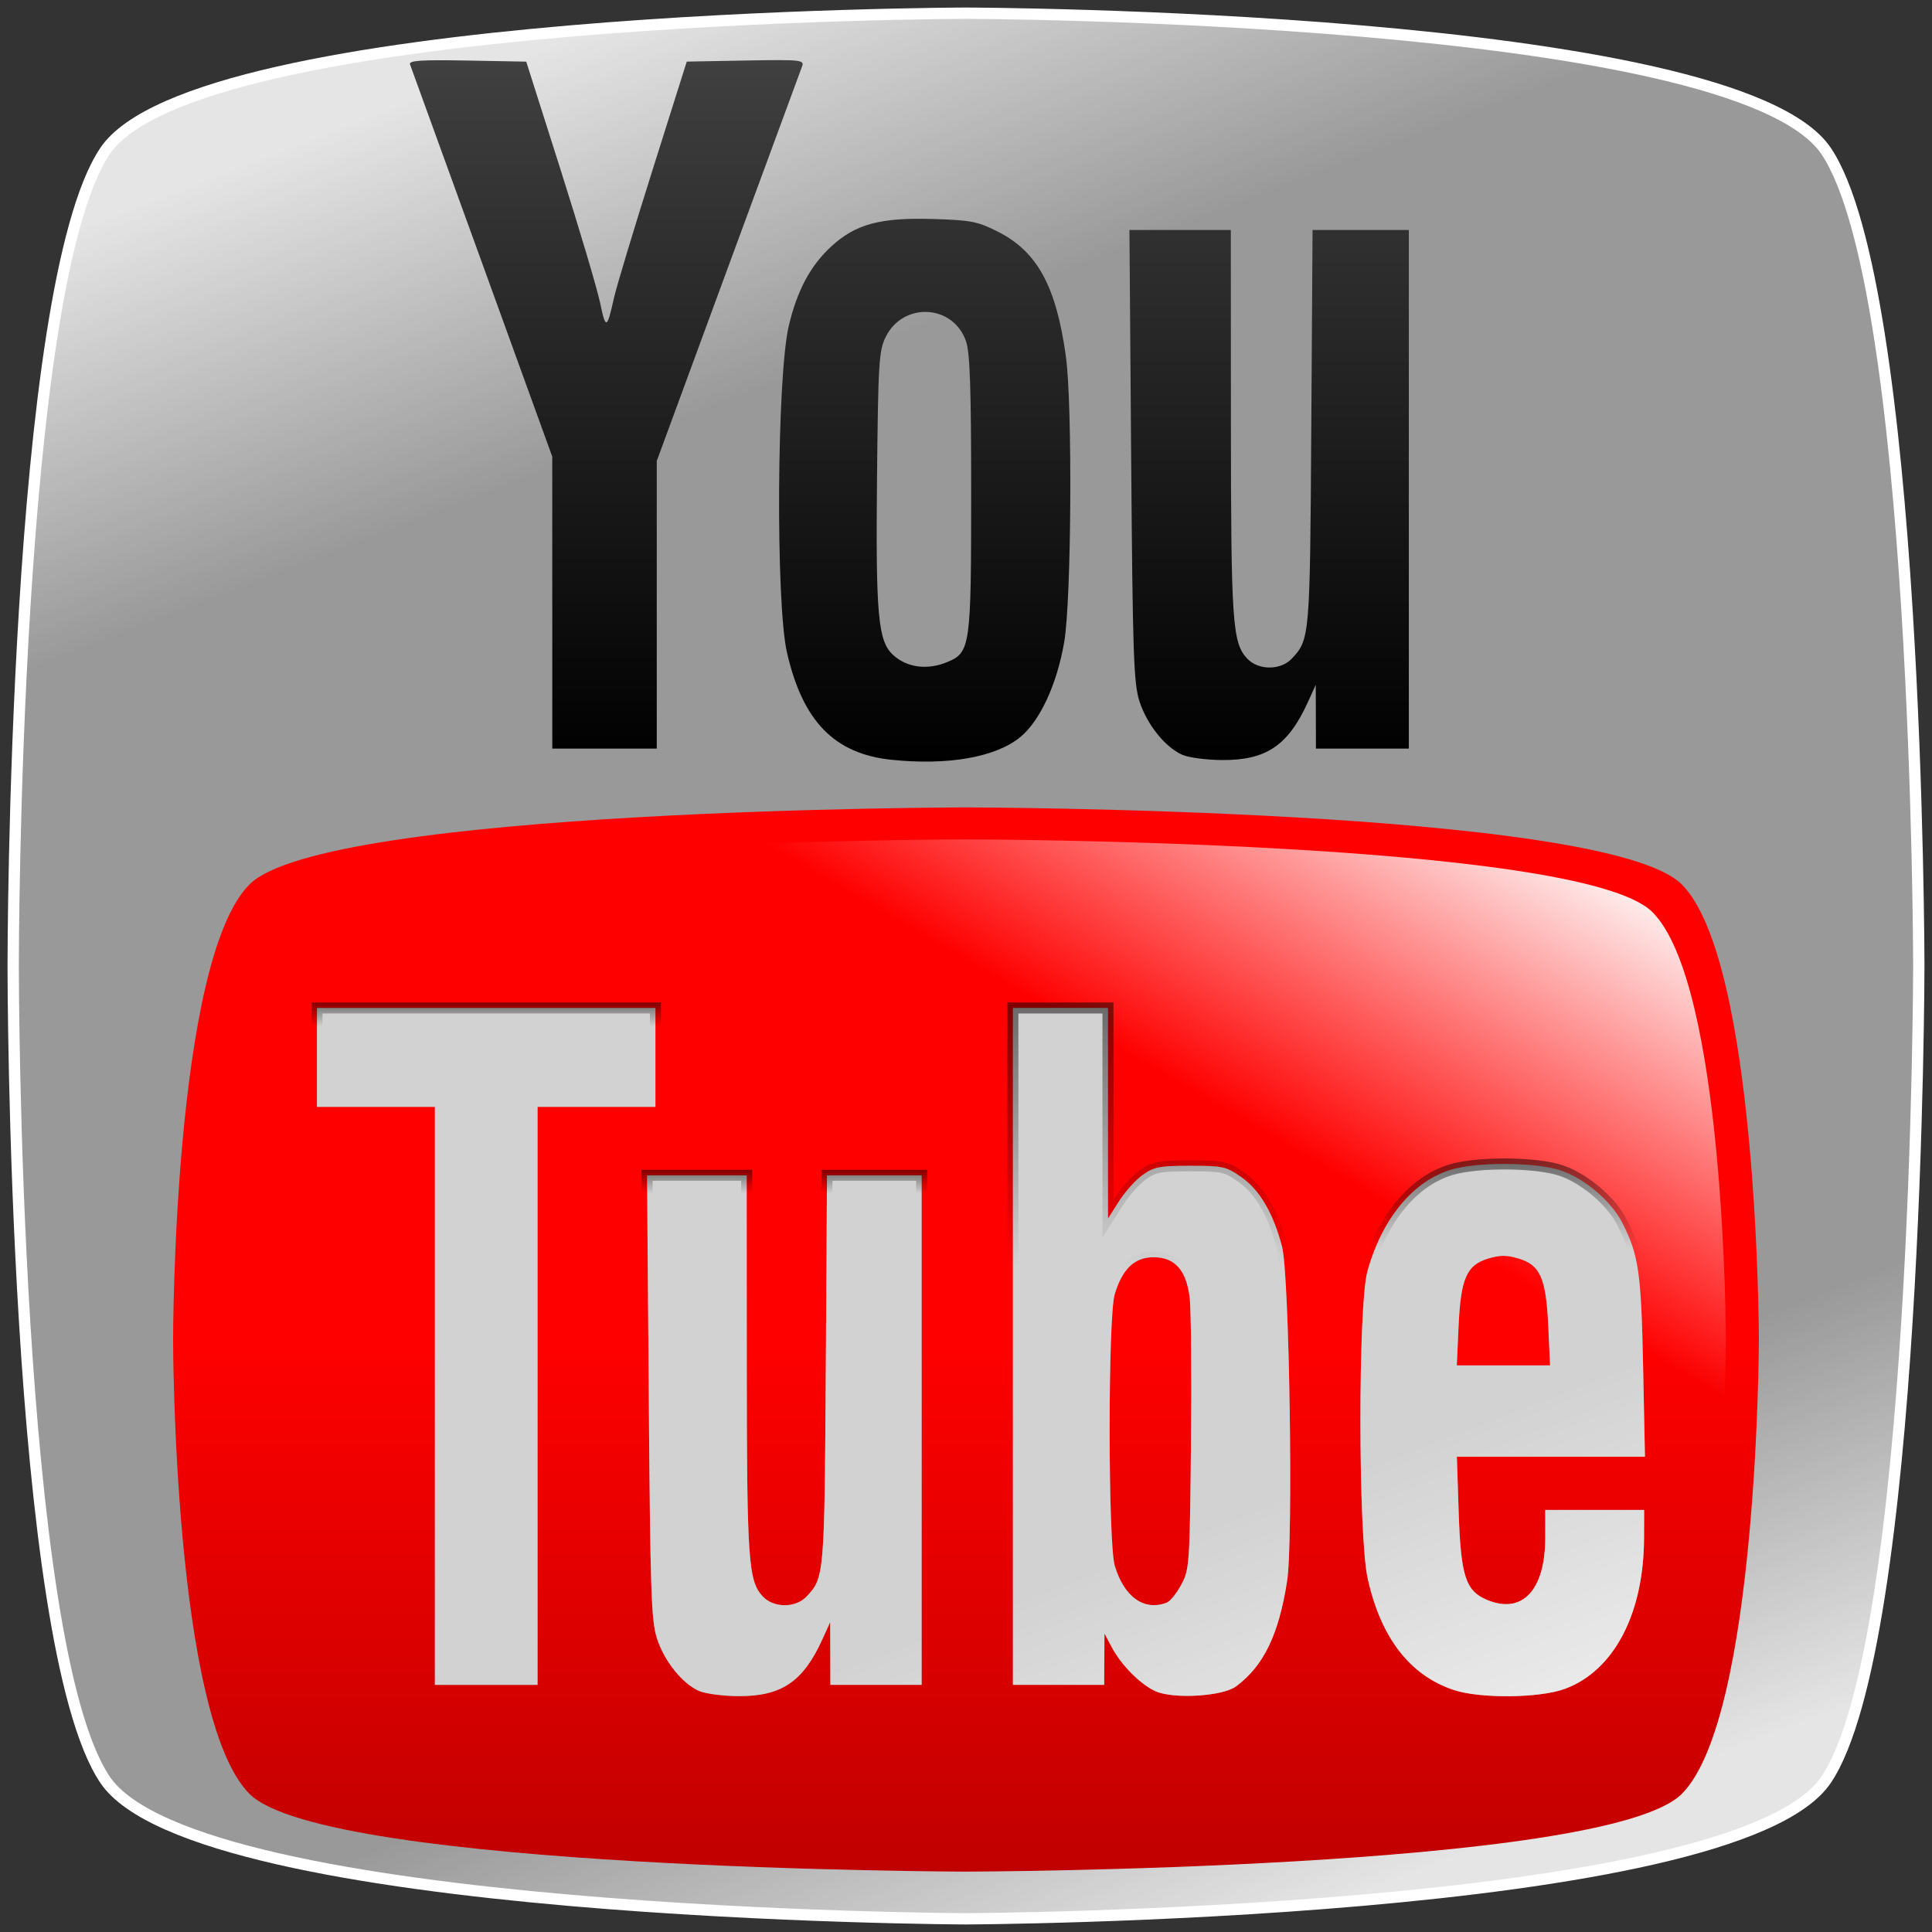 <?xml version="1.0" encoding="UTF-8" standalone="no"?>
<!-- Created with Inkscape (http://www.inkscape.org/) -->

<svg
   xmlns:dc="http://purl.org/dc/elements/1.1/"
   xmlns:cc="http://creativecommons.org/ns#"
   xmlns:rdf="http://www.w3.org/1999/02/22-rdf-syntax-ns#"
   xmlns:svg="http://www.w3.org/2000/svg"
   xmlns="http://www.w3.org/2000/svg"
   xmlns:xlink="http://www.w3.org/1999/xlink"
   xmlns:sodipodi="http://sodipodi.sourceforge.net/DTD/sodipodi-0.dtd"
   xmlns:inkscape="http://www.inkscape.org/namespaces/inkscape"
   version="1.0"
   width="512"
   height="512"
   id="svg2"
   inkscape:version="0.48.2 r9819"
   sodipodi:docname="YouTubeIcon.svg">
  <rect width="100%" height="100%" fill="#333333" stroke="none"/>
  <sodipodi:namedview
     pagecolor="#ffffff"
     bordercolor="#666666"
     borderopacity="1"
     objecttolerance="10"
     gridtolerance="10"
     guidetolerance="10"
     inkscape:pageopacity="0"
     inkscape:pageshadow="2"
     inkscape:window-width="1680"
     inkscape:window-height="1001"
     id="namedview3157"
     showgrid="false"
     inkscape:zoom="1.5322896"
     inkscape:cx="281.4521"
     inkscape:cy="256"
     inkscape:window-x="0"
     inkscape:window-y="0"
     inkscape:window-maximized="0"
     inkscape:current-layer="svg2" />
  <defs
     id="defs4">
    <linearGradient
       id="linearGradient4002">
      <stop
         id="stop4004"
         offset="0"
         style="stop-color:#ffffff;stop-opacity:1;" />
      <stop
         style="stop-color:#ffffff;stop-opacity:0.749;"
         offset="0.2"
         id="stop4006" />
      <stop
         id="stop4008"
         offset="0.8"
         style="stop-color:#ffffff;stop-opacity:0.749;" />
      <stop
         id="stop4010"
         offset="1"
         style="stop-color:#ffffff;stop-opacity:1;" />
    </linearGradient>
    <linearGradient
       id="linearGradient4061">
      <stop
         style="stop-color:#ffffff;stop-opacity:0.875;"
         offset="0"
         id="stop4063" />
      <stop
         id="stop3990"
         offset="0.2"
         style="stop-color:#ffffff;stop-opacity:0.498;" />
      <stop
         style="stop-color:#ffffff;stop-opacity:0.498;"
         offset="0.8"
         id="stop3992" />
      <stop
         style="stop-color:#ffffff;stop-opacity:0.875;"
         offset="1"
         id="stop4065" />
    </linearGradient>
    <linearGradient
       id="linearGradient14049">
      <stop
         style="stop-color:#000000;stop-opacity:1"
         offset="0"
         id="stop14051" />
      <stop
         style="stop-color:#404040;stop-opacity:1"
         offset="1"
         id="stop14053" />
    </linearGradient>
    <linearGradient
       id="linearGradient14036">
      <stop
         style="stop-color:#000000;stop-opacity:0.502"
         offset="0"
         id="stop14038" />
      <stop
         style="stop-color:#000000;stop-opacity:0"
         offset="1"
         id="stop14040" />
    </linearGradient>
    <linearGradient
       id="linearGradient13059">
      <stop
         style="stop-color:#000000;stop-opacity:0.502"
         offset="0"
         id="stop13061" />
      <stop
         style="stop-color:#000000;stop-opacity:0"
         offset="1"
         id="stop13063" />
    </linearGradient>
    <linearGradient
       id="linearGradient12082">
      <stop
         style="stop-color:#000000;stop-opacity:0.502"
         offset="0"
         id="stop12084" />
      <stop
         style="stop-color:#000000;stop-opacity:0"
         offset="1"
         id="stop12086" />
    </linearGradient>
    <linearGradient
       id="linearGradient12058">
      <stop
         style="stop-color:#000000;stop-opacity:0.502"
         offset="0"
         id="stop12060" />
      <stop
         style="stop-color:#000000;stop-opacity:0"
         offset="1"
         id="stop12062" />
    </linearGradient>
    <linearGradient
       id="linearGradient10108">
      <stop
         style="stop-color:#000000;stop-opacity:0.502"
         offset="0"
         id="stop10110" />
      <stop
         style="stop-color:#ffffff;stop-opacity:0"
         offset="1"
         id="stop10112" />
    </linearGradient>
    <linearGradient
       id="linearGradient8038">
      <stop
         style="stop-color:#ff0000;stop-opacity:1"
         offset="0"
         id="stop8040" />
      <stop
         style="stop-color:#c00000;stop-opacity:1"
         offset="1"
         id="stop8042" />
    </linearGradient>
    <linearGradient
       id="linearGradient7053">
      <stop
         style="stop-color:#ffffff;stop-opacity:1"
         offset="0"
         id="stop7055" />
      <stop
         style="stop-color:#ffffff;stop-opacity:0"
         offset="1"
         id="stop7057" />
    </linearGradient>
    <linearGradient
       x1="423.166"
       y1="623.013"
       x2="413.597"
       y2="639.588"
       id="linearGradient7059"
       xlink:href="#linearGradient7053"
       gradientUnits="userSpaceOnUse"
       gradientTransform="matrix(1.632,0,0,1.632,-289.132,-505.709)" />
    <linearGradient
       x1="395.263"
       y1="646.209"
       x2="395.263"
       y2="670.381"
       id="linearGradient8044"
       xlink:href="#linearGradient8038"
       gradientUnits="userSpaceOnUse"
       gradientTransform="matrix(1.632,0,0,1.632,-289.132,-505.709)" />
    <linearGradient
       x1="365.532"
       y1="630.901"
       x2="365.532"
       y2="632.009"
       id="linearGradient12064"
       xlink:href="#linearGradient12058"
       gradientUnits="userSpaceOnUse"
       gradientTransform="matrix(1.632,0,0,1.632,-289.132,-505.709)" />
    <linearGradient
       x1="387.012"
       y1="638.501"
       x2="387.012"
       y2="639.594"
       id="linearGradient12088"
       xlink:href="#linearGradient12082"
       gradientUnits="userSpaceOnUse"
       gradientTransform="matrix(1.632,0,0,1.632,-289.132,-505.709)" />
    <linearGradient
       x1="403.692"
       y1="630.901"
       x2="403.692"
       y2="642.897"
       id="linearGradient13065"
       xlink:href="#linearGradient13059"
       gradientUnits="userSpaceOnUse"
       gradientTransform="matrix(1.632,0,0,1.632,-289.132,-505.709)" />
    <linearGradient
       x1="419.641"
       y1="637.985"
       x2="419.641"
       y2="642.139"
       id="linearGradient14042"
       xlink:href="#linearGradient14036"
       gradientUnits="userSpaceOnUse"
       gradientTransform="matrix(1.632,0,0,1.632,-289.132,-505.709)" />
    <linearGradient
       x1="205.411"
       y1="646.992"
       x2="205.411"
       y2="615.118"
       id="linearGradient14055"
       xlink:href="#linearGradient14049"
       gradientUnits="userSpaceOnUse" />
    <linearGradient
       x1="205.411"
       y1="646.992"
       x2="205.411"
       y2="615.118"
       id="linearGradient14057"
       xlink:href="#linearGradient14049"
       gradientUnits="userSpaceOnUse" />
    <linearGradient
       x1="205.411"
       y1="646.992"
       x2="205.411"
       y2="615.118"
       id="linearGradient14059"
       xlink:href="#linearGradient14049"
       gradientUnits="userSpaceOnUse" />
    <linearGradient
       x1="205.411"
       y1="646.992"
       x2="205.411"
       y2="615.118"
       id="linearGradient14061"
       xlink:href="#linearGradient14049"
       gradientUnits="userSpaceOnUse" />
    <linearGradient
       inkscape:collect="always"
       xlink:href="#linearGradient12058"
       id="linearGradient3166"
       gradientUnits="userSpaceOnUse"
       gradientTransform="matrix(1.632,0,0,1.632,-503.865,-582.089)"
       x1="365.532"
       y1="630.901"
       x2="365.532"
       y2="632.009" />
    <linearGradient
       inkscape:collect="always"
       xlink:href="#linearGradient14036"
       id="linearGradient3169"
       gradientUnits="userSpaceOnUse"
       gradientTransform="matrix(1.632,0,0,1.632,-503.865,-582.089)"
       x1="419.641"
       y1="637.985"
       x2="419.641"
       y2="642.139" />
    <linearGradient
       inkscape:collect="always"
       xlink:href="#linearGradient13059"
       id="linearGradient3172"
       gradientUnits="userSpaceOnUse"
       gradientTransform="matrix(1.632,0,0,1.632,-503.865,-582.089)"
       x1="403.692"
       y1="630.901"
       x2="403.692"
       y2="642.897" />
    <linearGradient
       inkscape:collect="always"
       xlink:href="#linearGradient12082"
       id="linearGradient3175"
       gradientUnits="userSpaceOnUse"
       gradientTransform="matrix(1.632,0,0,1.632,-503.865,-582.089)"
       x1="387.012"
       y1="638.501"
       x2="387.012"
       y2="639.594" />
    <linearGradient
       inkscape:collect="always"
       xlink:href="#linearGradient7053"
       id="linearGradient3178"
       gradientUnits="userSpaceOnUse"
       gradientTransform="matrix(1.632,0,0,1.632,-503.865,-582.089)"
       x1="423.166"
       y1="623.013"
       x2="413.597"
       y2="639.588" />
    <linearGradient
       inkscape:collect="always"
       xlink:href="#linearGradient8038"
       id="linearGradient3181"
       gradientUnits="userSpaceOnUse"
       gradientTransform="matrix(1.632,0,0,1.632,-503.865,-582.089)"
       x1="395.263"
       y1="646.209"
       x2="395.263"
       y2="670.381" />
    <linearGradient
       inkscape:collect="always"
       xlink:href="#linearGradient14049"
       id="linearGradient3183"
       gradientUnits="userSpaceOnUse"
       x1="205.411"
       y1="646.992"
       x2="205.411"
       y2="615.118" />
    <linearGradient
       inkscape:collect="always"
       xlink:href="#linearGradient14049"
       id="linearGradient3185"
       gradientUnits="userSpaceOnUse"
       x1="205.411"
       y1="646.992"
       x2="205.411"
       y2="615.118" />
    <linearGradient
       inkscape:collect="always"
       xlink:href="#linearGradient14049"
       id="linearGradient3187"
       gradientUnits="userSpaceOnUse"
       x1="205.411"
       y1="646.992"
       x2="205.411"
       y2="615.118" />
    <linearGradient
       inkscape:collect="always"
       xlink:href="#linearGradient14049"
       id="linearGradient3189"
       gradientUnits="userSpaceOnUse"
       x1="205.411"
       y1="646.992"
       x2="205.411"
       y2="615.118" />
    <linearGradient
       inkscape:collect="always"
       xlink:href="#linearGradient8038"
       id="linearGradient3973"
       gradientUnits="userSpaceOnUse"
       gradientTransform="matrix(1.632,0,0,1.632,-503.865,-582.089)"
       x1="395.263"
       y1="646.209"
       x2="395.263"
       y2="670.381" />
    <linearGradient
       inkscape:collect="always"
       xlink:href="#linearGradient7053"
       id="linearGradient3975"
       gradientUnits="userSpaceOnUse"
       gradientTransform="matrix(1.632,0,0,1.632,-503.865,-582.089)"
       x1="423.166"
       y1="623.013"
       x2="413.597"
       y2="639.588" />
    <linearGradient
       inkscape:collect="always"
       xlink:href="#linearGradient12082"
       id="linearGradient3977"
       gradientUnits="userSpaceOnUse"
       gradientTransform="matrix(1.632,0,0,1.632,-503.865,-582.089)"
       x1="387.012"
       y1="638.501"
       x2="387.012"
       y2="639.594" />
    <linearGradient
       inkscape:collect="always"
       xlink:href="#linearGradient13059"
       id="linearGradient3979"
       gradientUnits="userSpaceOnUse"
       gradientTransform="matrix(1.632,0,0,1.632,-503.865,-582.089)"
       x1="403.692"
       y1="630.901"
       x2="403.692"
       y2="642.897" />
    <linearGradient
       inkscape:collect="always"
       xlink:href="#linearGradient14036"
       id="linearGradient3981"
       gradientUnits="userSpaceOnUse"
       gradientTransform="matrix(1.632,0,0,1.632,-503.865,-582.089)"
       x1="419.641"
       y1="637.985"
       x2="419.641"
       y2="642.139" />
    <linearGradient
       inkscape:collect="always"
       xlink:href="#linearGradient12058"
       id="linearGradient3983"
       gradientUnits="userSpaceOnUse"
       gradientTransform="matrix(1.632,0,0,1.632,-503.865,-582.089)"
       x1="365.532"
       y1="630.901"
       x2="365.532"
       y2="632.009" />
    <linearGradient
       inkscape:collect="always"
       xlink:href="#linearGradient14049"
       id="linearGradient3985"
       gradientUnits="userSpaceOnUse"
       x1="205.411"
       y1="646.992"
       x2="205.411"
       y2="615.118" />
    <linearGradient
       inkscape:collect="always"
       xlink:href="#linearGradient14049"
       id="linearGradient3987"
       gradientUnits="userSpaceOnUse"
       x1="205.411"
       y1="646.992"
       x2="205.411"
       y2="615.118" />
    <linearGradient
       inkscape:collect="always"
       xlink:href="#linearGradient14049"
       id="linearGradient3989"
       gradientUnits="userSpaceOnUse"
       x1="205.411"
       y1="646.992"
       x2="205.411"
       y2="615.118" />
    <linearGradient
       inkscape:collect="always"
       xlink:href="#linearGradient14049"
       id="linearGradient3991"
       gradientUnits="userSpaceOnUse"
       x1="205.411"
       y1="646.992"
       x2="205.411"
       y2="615.118" />
    <linearGradient
       inkscape:collect="always"
       xlink:href="#linearGradient12058"
       id="linearGradient3998"
       gradientUnits="userSpaceOnUse"
       gradientTransform="matrix(5.834,0,0,5.834,-2050.006,-3415.073)"
       x1="365.532"
       y1="630.901"
       x2="365.532"
       y2="632.009" />
    <linearGradient
       inkscape:collect="always"
       xlink:href="#linearGradient14036"
       id="linearGradient4001"
       gradientUnits="userSpaceOnUse"
       gradientTransform="matrix(5.834,0,0,5.834,-2050.006,-3415.073)"
       x1="419.641"
       y1="637.985"
       x2="419.641"
       y2="642.139" />
    <linearGradient
       inkscape:collect="always"
       xlink:href="#linearGradient13059"
       id="linearGradient4004"
       gradientUnits="userSpaceOnUse"
       gradientTransform="matrix(5.834,0,0,5.834,-2050.006,-3415.073)"
       x1="403.692"
       y1="630.901"
       x2="403.692"
       y2="642.897" />
    <linearGradient
       inkscape:collect="always"
       xlink:href="#linearGradient12082"
       id="linearGradient4007"
       gradientUnits="userSpaceOnUse"
       gradientTransform="matrix(5.834,0,0,5.834,-2050.006,-3415.073)"
       x1="387.012"
       y1="638.501"
       x2="387.012"
       y2="639.594" />
    <linearGradient
       inkscape:collect="always"
       xlink:href="#linearGradient7053"
       id="linearGradient4010"
       gradientUnits="userSpaceOnUse"
       gradientTransform="matrix(5.834,0,0,5.834,-2050.006,-3415.073)"
       x1="423.166"
       y1="623.013"
       x2="413.597"
       y2="639.588" />
    <linearGradient
       inkscape:collect="always"
       xlink:href="#linearGradient8038"
       id="linearGradient4013"
       gradientUnits="userSpaceOnUse"
       gradientTransform="matrix(5.834,0,0,5.834,-2050.006,-3415.073)"
       x1="395.263"
       y1="646.209"
       x2="395.263"
       y2="670.381" />
    <linearGradient
       inkscape:collect="always"
       xlink:href="#linearGradient12082"
       id="linearGradient4031"
       gradientUnits="userSpaceOnUse"
       gradientTransform="matrix(5.834,0,0,5.834,-2050.006,-3415.073)"
       x1="387.012"
       y1="638.501"
       x2="387.012"
       y2="639.594" />
    <linearGradient
       inkscape:collect="always"
       xlink:href="#linearGradient13059"
       id="linearGradient4033"
       gradientUnits="userSpaceOnUse"
       gradientTransform="matrix(5.834,0,0,5.834,-2050.006,-3415.073)"
       x1="403.692"
       y1="630.901"
       x2="403.692"
       y2="642.897" />
    <linearGradient
       inkscape:collect="always"
       xlink:href="#linearGradient14036"
       id="linearGradient4035"
       gradientUnits="userSpaceOnUse"
       gradientTransform="matrix(5.834,0,0,5.834,-2050.006,-3415.073)"
       x1="419.641"
       y1="637.985"
       x2="419.641"
       y2="642.139" />
    <linearGradient
       inkscape:collect="always"
       xlink:href="#linearGradient12058"
       id="linearGradient4037"
       gradientUnits="userSpaceOnUse"
       gradientTransform="matrix(5.834,0,0,5.834,-2050.006,-3415.073)"
       x1="365.532"
       y1="630.901"
       x2="365.532"
       y2="632.009" />
    <linearGradient
       inkscape:collect="always"
       xlink:href="#linearGradient12082"
       id="linearGradient4051"
       gradientUnits="userSpaceOnUse"
       gradientTransform="matrix(5.834,0,0,5.834,-2050.006,-3415.073)"
       x1="387.012"
       y1="638.501"
       x2="387.012"
       y2="639.594" />
    <linearGradient
       inkscape:collect="always"
       xlink:href="#linearGradient13059"
       id="linearGradient4053"
       gradientUnits="userSpaceOnUse"
       gradientTransform="matrix(5.834,0,0,5.834,-2050.006,-3415.073)"
       x1="403.692"
       y1="630.901"
       x2="403.692"
       y2="642.897" />
    <linearGradient
       inkscape:collect="always"
       xlink:href="#linearGradient14036"
       id="linearGradient4055"
       gradientUnits="userSpaceOnUse"
       gradientTransform="matrix(5.834,0,0,5.834,-2050.006,-3415.073)"
       x1="419.641"
       y1="637.985"
       x2="419.641"
       y2="642.139" />
    <linearGradient
       inkscape:collect="always"
       xlink:href="#linearGradient12058"
       id="linearGradient4057"
       gradientUnits="userSpaceOnUse"
       gradientTransform="matrix(5.834,0,0,5.834,-2050.006,-3415.073)"
       x1="365.532"
       y1="630.901"
       x2="365.532"
       y2="632.009" />
    <linearGradient
       inkscape:collect="always"
       xlink:href="#linearGradient4061"
       id="linearGradient4067"
       x1="157.77"
       y1="3.341"
       x2="352.617"
       y2="509.295"
       gradientUnits="userSpaceOnUse"
       gradientTransform="matrix(0.99,0,0,0.99,2.505,2.505)" />
    <radialGradient
       inkscape:collect="always"
       xlink:href="#linearGradient4002"
       id="radialGradient4000"
       cx="256"
       cy="256"
       fx="256"
       fy="256"
       r="254.005"
       gradientUnits="userSpaceOnUse" />
  </defs>
  <path
     d="M 255.89,3.495 C 255.878,3.495 52.049,3.948 27.814,40.057 3.536,76.232 3.496,254.818 3.495,255.837 c 0,0 0,0.323 0,0.326 8.615e-4,1.019 0.043,179.279 24.319,215.453 24.234,36.108 228.062,36.888 228.076,36.888 0.013,0 203.842,-0.78 228.076,-36.888 24.348,-36.277 24.538,-215.776 24.538,-215.78 -8.1e-4,-1.018 -0.26,-179.605 -24.538,-215.78 C 459.732,3.948 255.904,3.495 255.89,3.495 z"
     style="fill:url(#linearGradient4067);fill-opacity:1;fill-rule:evenodd;stroke:url(#radialGradient4000);stroke-width:3;stroke-opacity:1;stroke-miterlimit:4;stroke-dasharray:none"
     id="path3191"
     inkscape:connector-curvature="0" />
  <path
     style="fill:url(#linearGradient4013);fill-opacity:1;fill-rule:evenodd;stroke:none"
     d="M 255.906 213.969 C 255.896 213.969 86.291 214.209 66.125 234.375 C 45.922 254.578 45.876 354.306 45.875 354.875 L 45.875 355.062 C 45.876 355.631 45.924 455.203 66.125 475.406 C 86.291 495.572 255.895 496 255.906 496 C 255.917 496 425.521 495.572 445.688 475.406 C 465.948 455.146 466.125 354.877 466.125 354.875 C 466.124 354.306 465.891 254.578 445.688 234.375 C 425.521 214.209 255.918 213.969 255.906 213.969 z M 84 267.125 L 128.844 267.125 L 173.688 267.125 L 173.688 280.219 L 173.688 293.344 L 158.062 293.344 L 142.469 293.344 L 142.469 369.906 L 142.469 446.5 L 128.844 446.5 L 115.25 446.5 L 115.25 369.906 L 115.25 293.344 L 99.625 293.344 L 84 293.344 L 84 280.219 L 84 267.125 z M 268.438 267.125 L 281.031 267.125 L 293.625 267.125 L 293.625 295.031 L 293.625 322.938 L 296.531 318.375 C 298.128 315.857 300.945 312.707 302.812 311.375 C 305.804 309.242 307.3 308.938 315.438 308.938 C 324.077 308.938 324.963 309.132 329 311.969 C 333.84 315.371 337.413 321.481 339.75 330.344 C 341.7 337.739 342.769 408.248 341.094 419 C 338.876 433.229 334.871 441.489 327.562 446.906 C 323.988 449.556 310.959 450.346 306.188 448.188 C 302.238 446.401 297.114 441.214 294.656 436.562 L 292.688 432.906 L 292.656 439.719 L 292.625 446.5 L 280.531 446.5 L 268.438 446.5 L 268.438 356.812 L 268.438 267.125 z M 397.094 308.469 C 403.271 308.354 409.723 308.915 413.469 310.125 C 419.717 312.143 426.957 318.23 429.875 323.938 C 434.267 332.528 434.935 337.217 435.438 362.125 L 435.938 386.031 L 411 386.031 L 386.094 386.031 L 386.562 400.406 C 387.126 417.672 388.359 421.604 394.094 424 C 403.432 427.902 409.5 421.397 409.5 407.5 L 409.5 400.156 L 422.625 400.156 L 435.719 400.156 L 435.688 407.469 C 435.639 427.586 427.79 442.676 414.812 447.531 C 408.092 450.046 392.294 450.206 385.219 447.844 C 373.611 443.968 365.911 433.997 362.438 418.281 C 359.913 406.857 359.869 345.994 362.375 336.938 C 366.237 322.981 374.476 312.973 384.594 309.969 C 387.651 309.061 392.289 308.558 397.094 308.469 z M 171.469 311.469 L 184.688 311.469 L 197.875 311.469 L 197.906 361.594 C 197.931 413.666 198.304 418.993 202.156 423.094 C 205.058 426.183 210.856 426.183 213.75 423.094 C 218.437 418.09 218.5 417.592 218.844 363.125 L 219.156 311.469 L 231.688 311.469 L 244.25 311.469 L 244.25 379 L 244.25 446.5 L 232.156 446.5 L 220.062 446.5 L 220.031 438.188 L 220 429.875 L 217.969 434.375 C 212.844 445.672 207.125 449.562 195.656 449.5 C 191.616 449.479 186.954 448.854 185.281 448.125 C 180.826 446.184 176.046 440.242 174.094 434.188 C 172.589 429.52 172.332 421.84 171.938 370.188 L 171.469 311.469 z M 398.438 332.812 C 397.206 332.812 395.969 333.063 394.406 333.531 C 388.658 335.253 387.11 338.764 386.531 351.531 L 386.062 361.844 L 398.438 361.844 L 410.781 361.844 L 410.312 351.531 C 409.734 338.764 408.217 335.253 402.469 333.531 C 400.907 333.063 399.669 332.812 398.438 332.812 z M 305.719 333.188 C 300.668 333.188 297.455 336.214 295.406 342.969 C 293.595 348.94 293.624 408.932 295.438 414.969 C 297.922 423.246 303.214 427.011 309.188 424.719 C 310.088 424.373 311.839 422.225 313.062 419.938 C 315.206 415.93 315.311 414.577 315.625 382.531 C 315.804 364.24 315.642 346.866 315.281 343.938 C 314.375 336.572 311.368 333.188 305.719 333.188 z "
     id="path3144" />
  <path
     style="fill:url(#linearGradient4010);fill-opacity:1;fill-rule:evenodd;stroke:none"
     d="M 255.906 222.438 C 255.896 222.437 93.357 222.673 74.031 241.625 C 54.67 260.612 54.626 354.372 54.625 354.906 L 54.625 355.062 C 54.626 355.597 54.669 449.169 74.031 468.156 C 93.357 487.109 255.895 487.5 255.906 487.5 C 255.917 487.5 418.486 487.109 437.812 468.156 C 457.229 449.115 457.375 354.908 457.375 354.906 C 457.374 354.372 457.174 260.612 437.812 241.625 C 418.486 222.673 255.917 222.437 255.906 222.438 z M 84 267.125 L 128.844 267.125 L 173.688 267.125 L 173.688 280.219 L 173.688 293.344 L 158.062 293.344 L 142.469 293.344 L 142.469 369.906 L 142.469 446.5 L 128.844 446.5 L 115.25 446.5 L 115.25 369.906 L 115.25 293.344 L 99.625 293.344 L 84 293.344 L 84 280.219 L 84 267.125 z M 268.438 267.125 L 281.031 267.125 L 293.625 267.125 L 293.625 295.031 L 293.625 322.938 L 296.531 318.375 C 298.128 315.857 300.945 312.707 302.812 311.375 C 305.804 309.242 307.3 308.938 315.438 308.938 C 324.077 308.938 324.963 309.132 329 311.969 C 333.84 315.371 337.413 321.481 339.75 330.344 C 341.7 337.739 342.769 408.248 341.094 419 C 338.876 433.229 334.871 441.489 327.562 446.906 C 323.988 449.556 310.959 450.346 306.188 448.188 C 302.238 446.401 297.114 441.214 294.656 436.562 L 292.688 432.906 L 292.656 439.719 L 292.625 446.5 L 280.531 446.5 L 268.438 446.5 L 268.438 356.812 L 268.438 267.125 z M 397.094 308.469 C 403.271 308.354 409.723 308.915 413.469 310.125 C 419.717 312.143 426.957 318.23 429.875 323.938 C 434.267 332.528 434.935 337.217 435.438 362.125 L 435.938 386.031 L 411 386.031 L 386.094 386.031 L 386.562 400.406 C 387.126 417.672 388.359 421.604 394.094 424 C 403.432 427.902 409.5 421.397 409.5 407.5 L 409.5 400.156 L 422.625 400.156 L 435.719 400.156 L 435.688 407.469 C 435.639 427.586 427.79 442.676 414.812 447.531 C 408.092 450.046 392.294 450.206 385.219 447.844 C 373.611 443.968 365.911 433.997 362.438 418.281 C 359.913 406.857 359.869 345.994 362.375 336.938 C 366.237 322.981 374.476 312.973 384.594 309.969 C 387.651 309.061 392.289 308.558 397.094 308.469 z M 171.469 311.469 L 184.688 311.469 L 197.875 311.469 L 197.906 361.594 C 197.931 413.666 198.304 418.993 202.156 423.094 C 205.058 426.183 210.856 426.183 213.75 423.094 C 218.437 418.09 218.5 417.592 218.844 363.125 L 219.156 311.469 L 231.688 311.469 L 244.25 311.469 L 244.25 379 L 244.25 446.5 L 232.156 446.5 L 220.062 446.5 L 220.031 438.188 L 220 429.875 L 217.969 434.375 C 212.844 445.672 207.125 449.562 195.656 449.5 C 191.616 449.479 186.954 448.854 185.281 448.125 C 180.826 446.184 176.046 440.242 174.094 434.188 C 172.589 429.52 172.332 421.84 171.938 370.188 L 171.469 311.469 z M 398.438 332.812 C 397.206 332.812 395.969 333.063 394.406 333.531 C 388.658 335.253 387.11 338.764 386.531 351.531 L 386.062 361.844 L 398.438 361.844 L 410.781 361.844 L 410.312 351.531 C 409.734 338.764 408.217 335.253 402.469 333.531 C 400.907 333.063 399.669 332.812 398.438 332.812 z M 305.719 333.188 C 300.668 333.188 297.455 336.214 295.406 342.969 C 293.595 348.94 293.624 408.932 295.438 414.969 C 297.922 423.246 303.214 427.011 309.188 424.719 C 310.088 424.373 311.839 422.225 313.062 419.938 C 315.206 415.93 315.311 414.577 315.625 382.531 C 315.804 364.24 315.642 346.866 315.281 343.938 C 314.375 336.572 311.368 333.188 305.719 333.188 z "
     id="path6082" />
  <g
     id="g4015"
     style="fill:#000000;fill-opacity:1;stroke:#000000;stroke-opacity:1" />
  <g
     id="g14044"
     style="fill:url(#linearGradient3991);fill-opacity:1"
     transform="matrix(5.834,0,0,5.834,-946.803,-3572.657)">
    <path
       inkscape:connector-curvature="0"
       id="path9110"
       style="fill:url(#linearGradient3985);fill-opacity:1"
       d="m 202.785,646.899 c -2.593,-0.272 -4.029,-1.747 -4.746,-4.87 -0.518,-2.259 -0.461,-12.552 0.083,-14.846 0.382,-1.611 0.979,-2.727 1.927,-3.601 1.109,-1.023 2.236,-1.324 4.668,-1.248 1.696,0.053 2.002,0.115 2.928,0.588 1.772,0.907 2.621,2.472 3.062,5.642 0.306,2.2 0.254,11.091 -0.075,12.992 -0.332,1.915 -1.095,3.566 -1.989,4.307 -1.107,0.918 -3.295,1.304 -5.855,1.035 z m 2.542,-4.442 c 1.041,-0.435 1.079,-0.708 1.079,-7.669 0,-4.798 -0.055,-6.397 -0.238,-6.914 -0.59,-1.669 -2.85,-1.783 -3.644,-0.184 -0.309,0.622 -0.343,1.179 -0.395,6.437 -0.061,6.185 0.047,7.38 0.724,8.004 0.634,0.584 1.562,0.707 2.473,0.326 z" />
    <path
       inkscape:connector-curvature="0"
       id="path9106"
       style="fill:url(#linearGradient3987);fill-opacity:1"
       d="m 216,646.674 c -0.777,-0.339 -1.61,-1.377 -1.95,-2.434 -0.263,-0.814 -0.308,-2.155 -0.377,-11.166 l -0.078,-10.241 2.303,0 2.303,0 0.004,8.746 c 0.004,9.084 0.068,10.009 0.74,10.724 0.506,0.539 1.521,0.539 2.026,0 0.818,-0.873 0.825,-0.959 0.885,-10.461 l 0.057,-9.01 2.187,0 2.187,0 0,11.779 0,11.779 -2.11,0 -2.11,0 -0.004,-1.45 -0.004,-1.45 -0.357,0.786 c -0.894,1.971 -1.891,2.646 -3.892,2.635 -0.705,-0.004 -1.52,-0.111 -1.812,-0.238 z" />
    <path
       inkscape:connector-curvature="0"
       id="path9047"
       style="fill:url(#linearGradient3989);fill-opacity:1"
       d="m 187.377,639.76 0,-6.632 -3.188,-8.796 c -1.753,-4.838 -3.226,-8.897 -3.273,-9.02 -0.067,-0.177 0.479,-0.214 2.597,-0.176 l 2.682,0.049 1.555,4.894 c 0.855,2.692 1.666,5.421 1.801,6.065 0.257,1.226 0.31,1.205 0.634,-0.245 0.109,-0.489 0.897,-3.099 1.75,-5.802 l 1.551,-4.913 2.68,-0.049 c 2.506,-0.045 2.672,-0.028 2.56,0.264 -0.066,0.172 -1.579,4.275 -3.361,9.119 l -3.241,8.806 0,6.533 0,6.533 -2.373,0 -2.373,0 0,-6.632 z" />
  </g>
  <g
     style="fill:#ffffff;fill-opacity:0.561"
     id="g4021">
    <path
       inkscape:connector-curvature="0"
       id="path4023"
       style="fill:#ffffff;fill-opacity:0.561;stroke:url(#linearGradient4031);stroke-width:2.917;stroke-miterlimit:4;stroke-opacity:1;stroke-dasharray:none"
       d="m 185.268,448.129 c -4.455,-1.941 -9.227,-7.895 -11.179,-13.95 -1.505,-4.668 -1.764,-12.355 -2.159,-64.007 l -0.448,-58.702 13.201,0 13.201,0 0.025,50.136 c 0.025,52.072 0.391,57.372 4.244,61.473 2.901,3.089 8.72,3.089 11.613,0 4.687,-5.003 4.729,-5.495 5.072,-59.962 l 0.326,-51.648 12.539,0 12.539,0 0,67.52 0,67.52 -12.093,0 -12.093,0 -0.021,-8.314 -0.021,-8.314 -2.044,4.506 c -5.124,11.297 -10.841,15.167 -22.31,15.106 -4.041,-0.021 -8.715,-0.636 -10.388,-1.365 z" />
    <path
       inkscape:connector-curvature="0"
       id="path4025"
       style="fill:#ffffff;fill-opacity:0.561;stroke:url(#linearGradient4033);stroke-width:2.917;stroke-miterlimit:4;stroke-opacity:1;stroke-dasharray:none"
       d="m 306.184,448.174 c -3.949,-1.787 -9.085,-6.948 -11.543,-11.599 l -1.939,-3.669 -0.044,6.802 -0.045,6.802 -12.093,0 -12.093,0 0,-89.691 0,-89.691 12.597,0 12.597,0 0,27.911 0,27.911 2.903,-4.578 c 1.597,-2.518 4.431,-5.668 6.299,-7 2.991,-2.133 4.493,-2.421 12.63,-2.421 8.64,0 9.513,0.196 13.55,3.033 4.84,3.402 8.412,9.506 10.75,18.369 1.95,7.395 3.018,77.907 1.342,88.659 -2.217,14.229 -6.221,22.487 -13.53,27.905 -3.575,2.65 -16.61,3.417 -21.381,1.258 z m 3.018,-23.455 c 0.9,-0.345 2.638,-2.5 3.861,-4.787 2.144,-4.007 2.236,-5.369 2.551,-37.415 0.179,-18.291 0.032,-35.652 -0.329,-38.58 -0.906,-7.365 -3.922,-10.755 -9.571,-10.755 -5.05,0 -8.246,3.041 -10.295,9.796 -1.811,5.972 -1.806,65.956 0.007,71.993 2.485,8.277 7.803,12.04 13.777,9.747 z" />
    <path
       inkscape:connector-curvature="0"
       id="path4027"
       style="fill:#ffffff;fill-opacity:0.561;stroke:url(#linearGradient4035);stroke-width:2.917;stroke-miterlimit:4;stroke-opacity:1;stroke-dasharray:none"
       d="m 385.205,447.854 c -11.608,-3.875 -19.283,-13.845 -22.756,-29.561 -2.525,-11.424 -2.58,-72.305 -0.074,-81.361 3.862,-13.957 12.106,-23.958 22.224,-26.963 6.988,-2.075 22.22,-1.991 28.879,0.159 6.248,2.018 13.467,8.102 16.385,13.81 4.392,8.59 5.075,13.264 5.577,38.172 l 0.483,23.934 -24.922,0 -24.922,0 0.469,14.361 c 0.564,17.266 1.82,21.188 7.555,23.584 9.339,3.902 15.409,-2.594 15.409,-16.491 l 0,-7.345 13.101,0 13.101,0 -0.018,7.306 c -0.048,20.117 -7.922,35.213 -20.899,40.068 -6.721,2.514 -22.519,2.689 -29.594,0.327 z m 25.112,-96.325 c -0.579,-12.767 -2.116,-16.286 -7.864,-18.009 -3.124,-0.936 -4.926,-0.936 -8.05,0 -5.748,1.722 -7.285,5.242 -7.864,18.009 l -0.468,10.33 12.357,0 12.357,0 -0.468,-10.33 z" />
    <path
       inkscape:connector-curvature="0"
       id="path4029"
       style="fill:#ffffff;fill-opacity:0.561;stroke:url(#linearGradient4037);stroke-width:2.917;stroke-miterlimit:4;stroke-opacity:1;stroke-dasharray:none"
       d="m 115.247,369.92 0,-76.59 -15.62,0 -15.62,0 0,-13.101 0,-13.101 44.845,0 44.845,0 0,13.101 0,13.101 -15.62,0 -15.62,0 0,76.59 0,76.59 -13.605,0 -13.605,0 0,-76.59 z" />
  </g>
  <g
     id="g4041"
     style="fill:#ffffff;fill-opacity:0.498" />
</svg>
